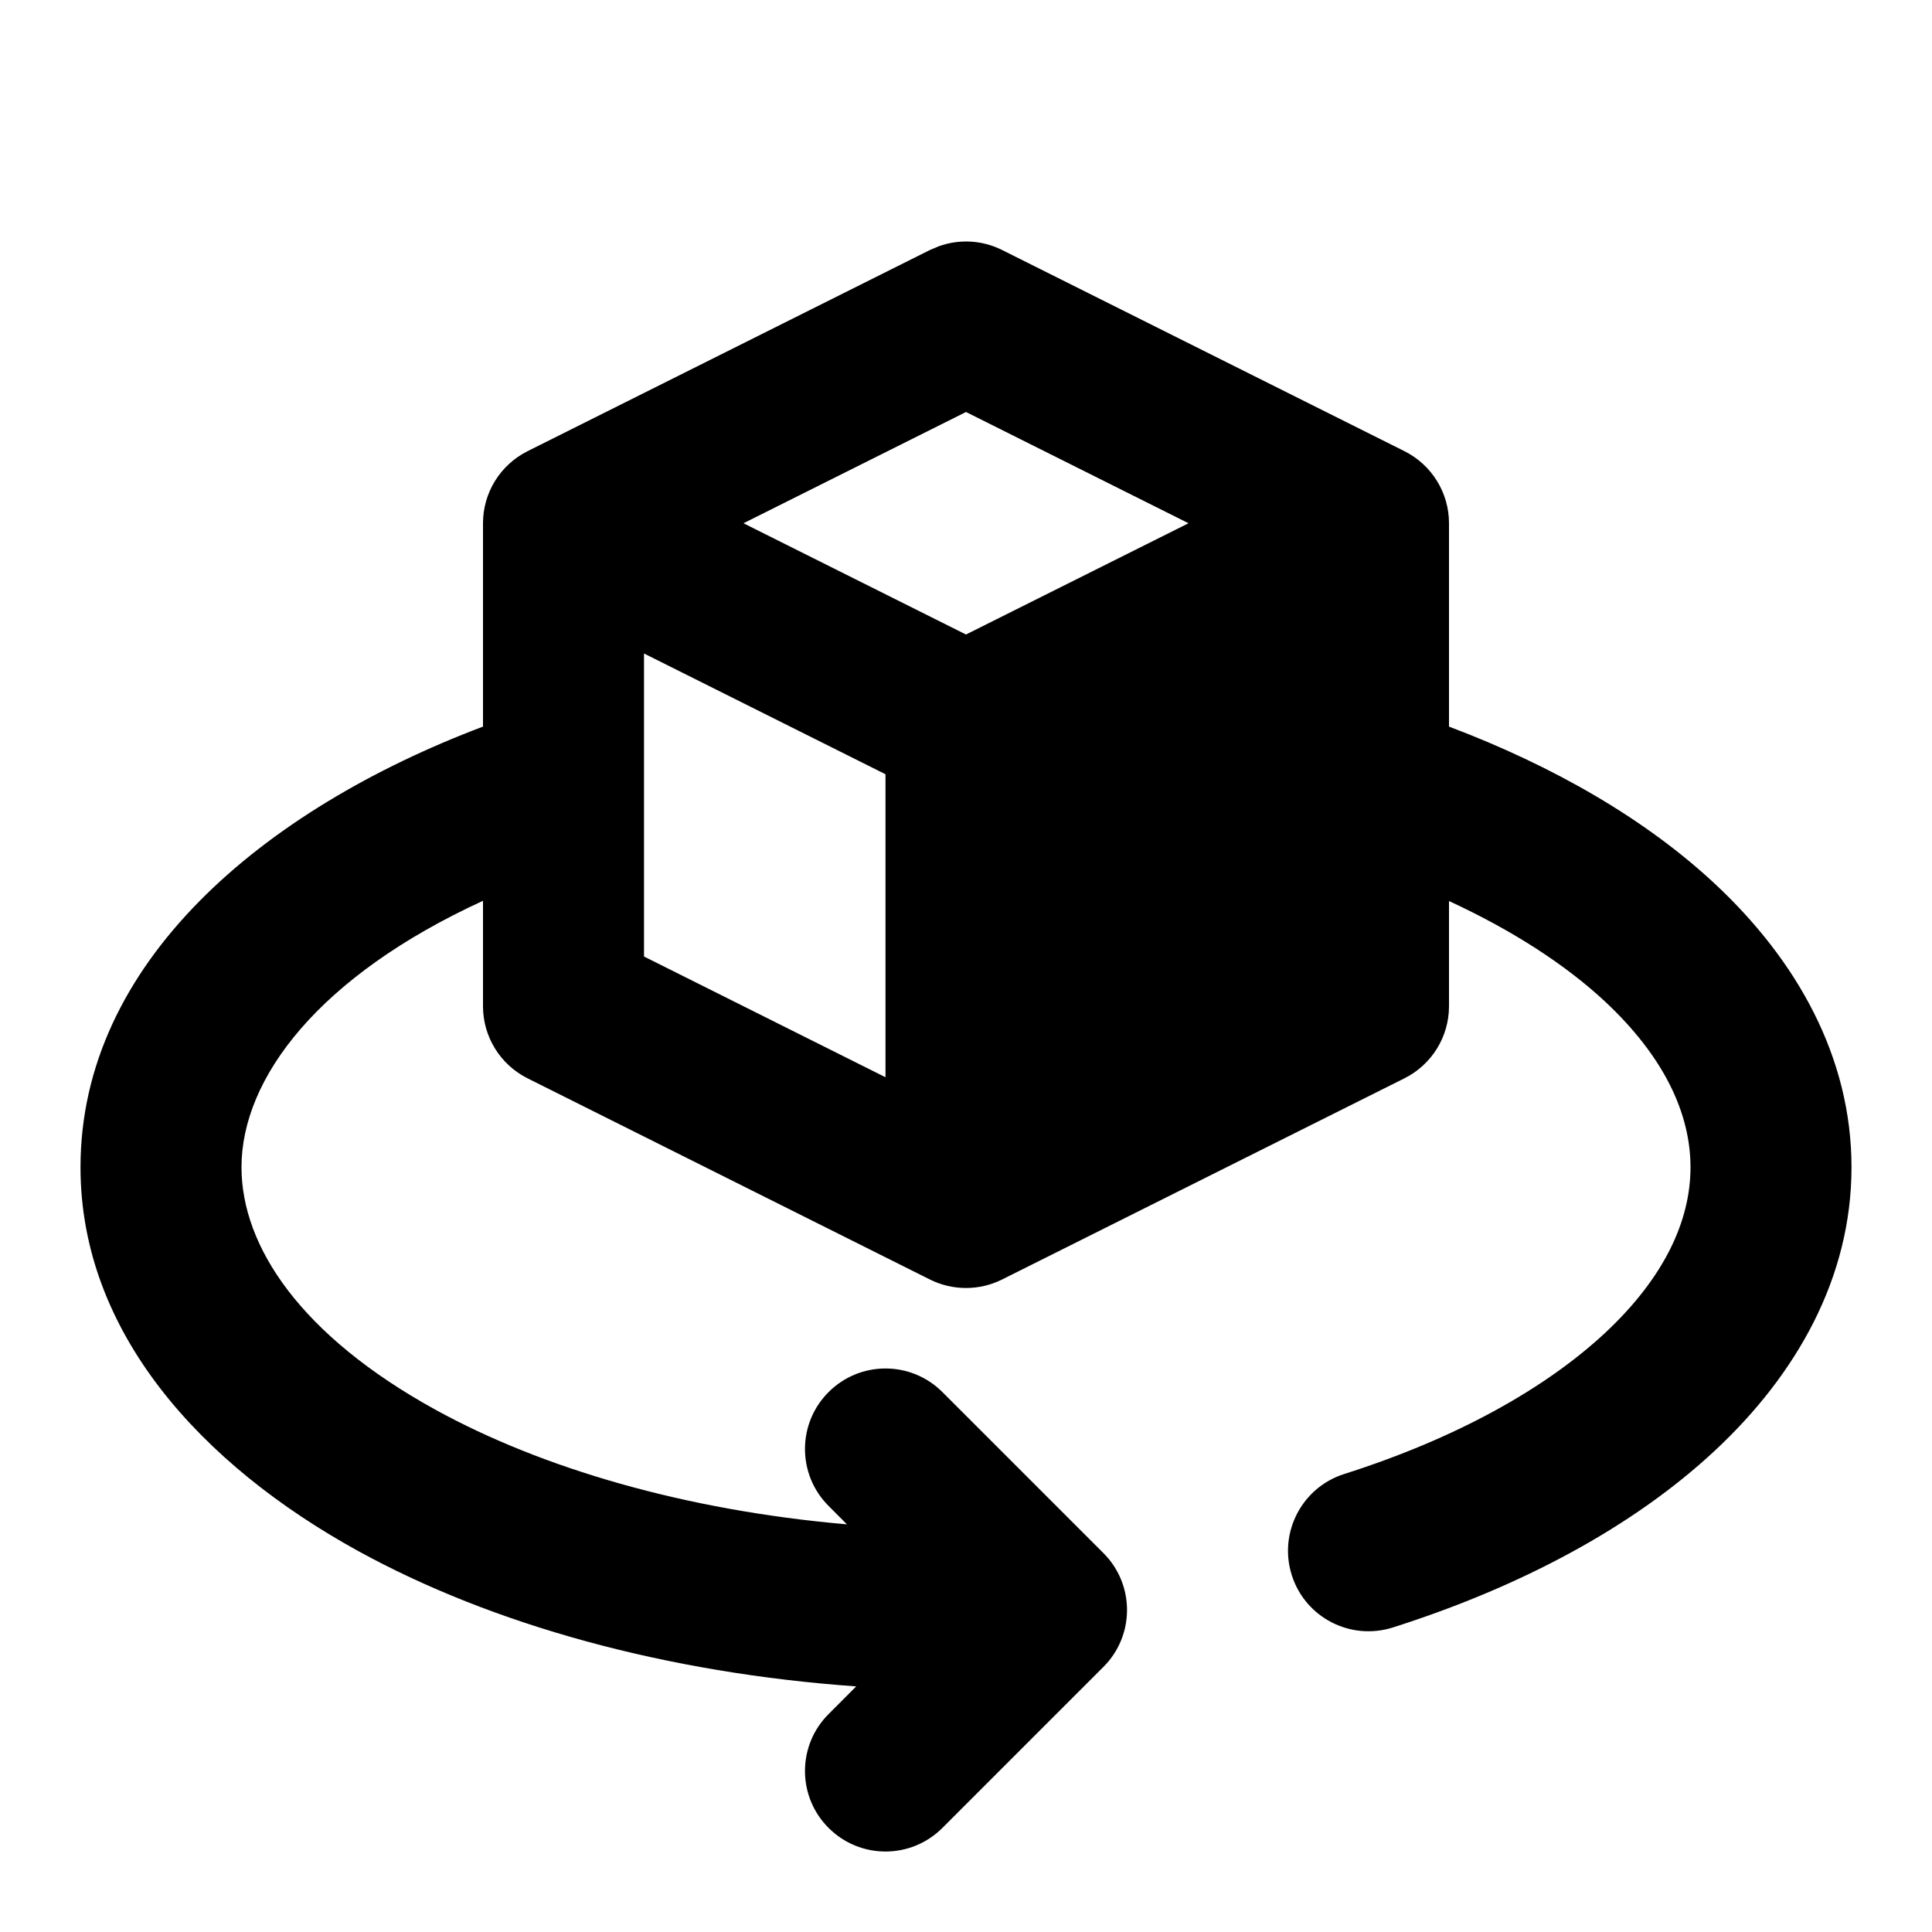 <svg width="24" height="24" viewBox="0 0 24 24" fill="none" xmlns="http://www.w3.org/2000/svg">
<path fill-rule="evenodd" clip-rule="evenodd" d="M11.66 3.06C11.916 2.967 12.201 2.982 12.447 3.105L17.447 5.605C17.786 5.775 18 6.121 18 6.5V9.026C19.302 9.518 20.441 10.175 21.303 10.979C22.319 11.927 23 13.129 23 14.5C23 15.871 22.319 17.073 21.303 18.02C20.29 18.965 18.897 19.71 17.303 20.217C16.776 20.384 16.214 20.094 16.047 19.567C15.88 19.041 16.171 18.479 16.697 18.311C18.092 17.868 19.198 17.248 19.939 16.558C20.675 15.87 21 15.165 21 14.5C21 13.835 20.675 13.13 19.939 12.442C19.447 11.984 18.792 11.559 18 11.193V12.5C18 12.879 17.786 13.225 17.447 13.395L12.447 15.895C12.166 16.035 11.834 16.035 11.553 15.895L6.553 13.395C6.214 13.225 6 12.879 6 12.5V11.19C3.963 12.125 3 13.391 3 14.5C3 15.486 3.739 16.593 5.411 17.513C6.732 18.239 8.505 18.761 10.521 18.936L10.293 18.707C9.902 18.317 9.902 17.683 10.293 17.293C10.684 16.902 11.316 16.902 11.707 17.293L13.707 19.293C14.098 19.683 14.098 20.317 13.707 20.707L11.707 22.707C11.316 23.098 10.684 23.098 10.293 22.707C9.902 22.317 9.902 21.683 10.293 21.293L10.636 20.949C8.27 20.781 6.115 20.183 4.447 19.266C2.5 18.194 1 16.552 1 14.5C1 11.961 3.263 10.06 6 9.026V6.5C6 6.121 6.214 5.775 6.553 5.605L11.553 3.105L11.66 3.06ZM8 11.882L11 13.382V9.618L8 8.118V11.882ZM9.236 6.5L12 7.882L14.764 6.5L12 5.118L9.236 6.5Z" fill="currentColor"/>
</svg>
